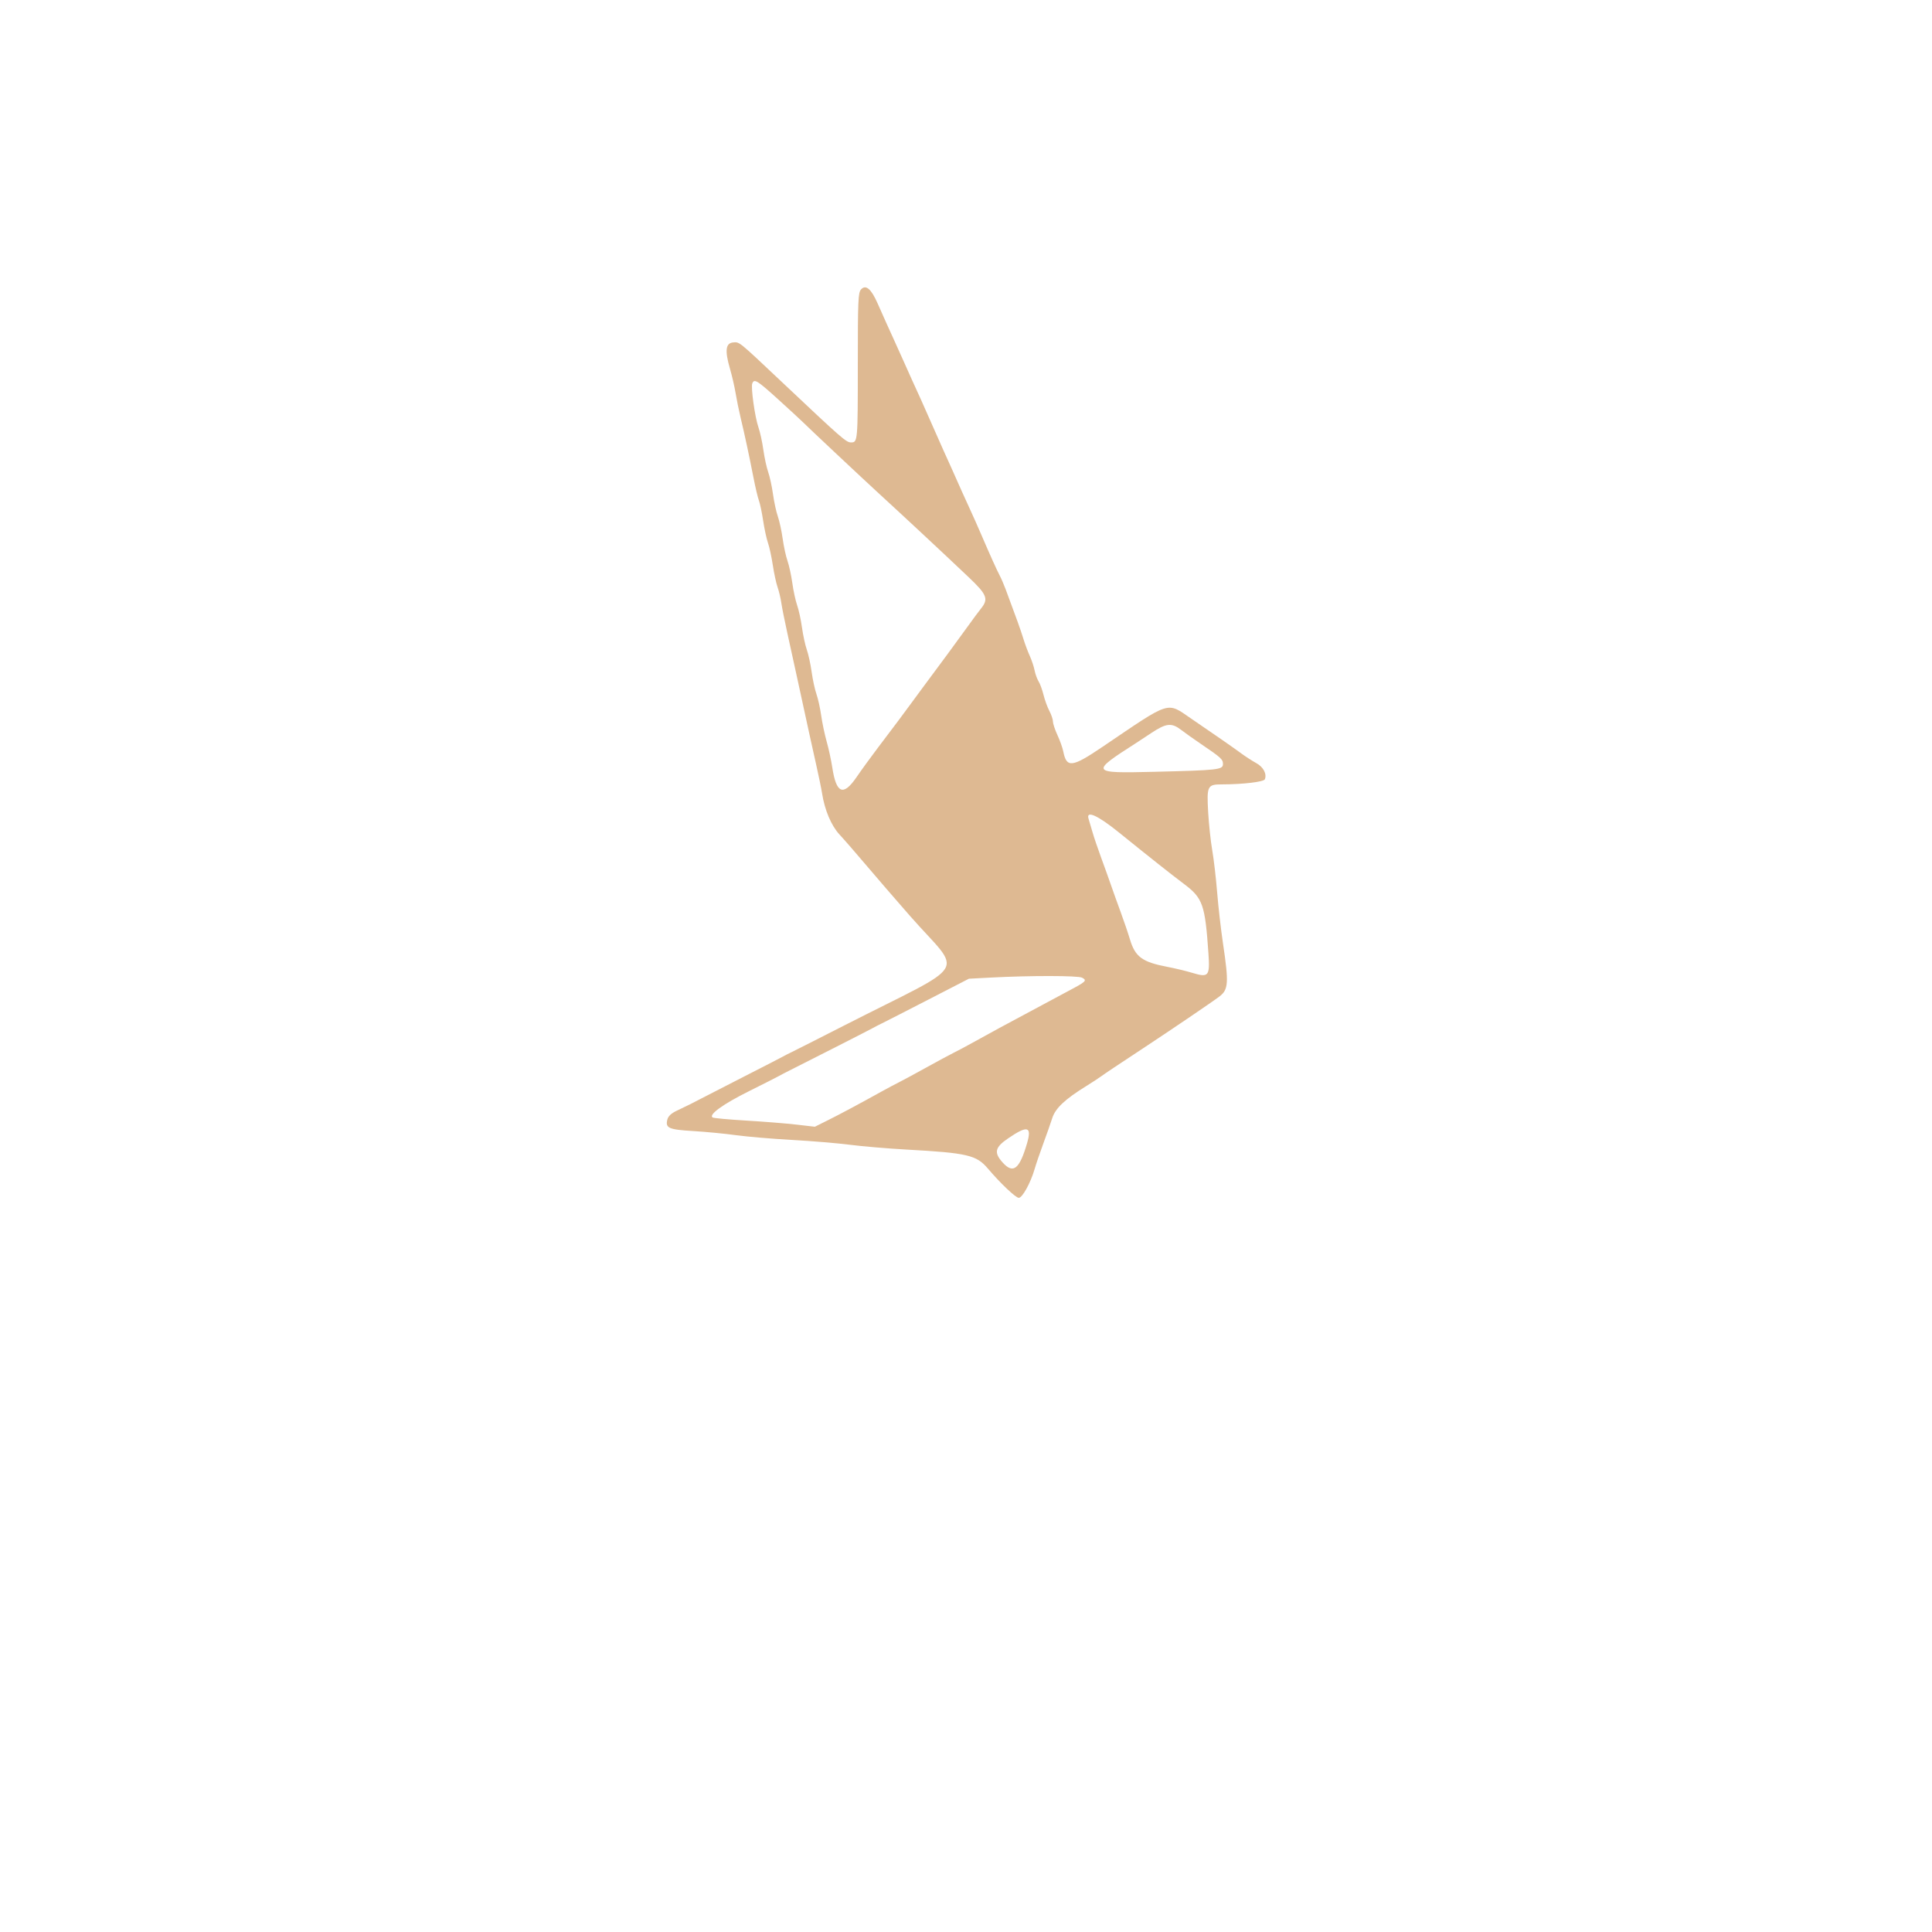 <svg id="svg" version="1.1" xmlns="http://www.w3.org/2000/svg" xmlns:xlink="http://www.w3.org/1999/xlink" width="150" height="150" viewBox="0, 0, 400,400"><g id="svgg"><path id="path0" d="M0.000 200.000 L 0.000 400.000 200.000 400.000 L 400.000 400.000 400.000 200.000 L 400.000 0.000 200.000 0.000 L 0.000 0.000 0.000 200.000 M180.034 60.100 C 180.510 60.595,181.256 61.810,181.691 62.800 C 182.709 65.113,184.260 68.562,185.199 70.600 C 185.605 71.480,186.416 73.280,187.002 74.600 C 188.218 77.338,189.506 80.189,190.706 82.800 C 191.161 83.790,192.198 86.130,193.010 88.000 C 193.823 89.870,194.900 92.300,195.404 93.400 C 196.295 95.347,197.732 98.552,199.170 101.800 C 199.560 102.680,200.338 104.390,200.900 105.600 C 201.462 106.810,202.502 109.150,203.210 110.800 C 204.980 114.925,206.373 118.008,207.010 119.216 C 207.305 119.775,207.846 121.035,208.213 122.016 C 210.493 128.118,211.319 130.424,211.863 132.200 C 212.200 133.300,212.803 134.920,213.203 135.800 C 213.603 136.680,214.054 138.030,214.204 138.800 C 214.355 139.570,214.724 140.588,215.024 141.063 C 215.324 141.537,215.785 142.797,216.049 143.863 C 216.312 144.928,216.859 146.427,217.264 147.194 C 217.669 147.961,218.002 148.951,218.004 149.394 C 218.006 149.837,218.426 151.100,218.936 152.200 C 219.447 153.300,219.986 154.813,220.135 155.562 C 220.825 159.045,221.924 158.916,228.299 154.600 C 242.612 144.911,241.472 145.270,246.662 148.807 C 251.873 152.358,255.197 154.670,257.000 155.995 C 257.880 156.642,259.272 157.540,260.094 157.991 C 261.561 158.795,262.314 160.206,261.880 161.337 C 261.671 161.880,257.358 162.392,252.949 162.398 C 249.984 162.401,249.828 162.720,250.138 168.151 C 250.280 170.639,250.660 174.188,250.981 176.037 C 251.303 177.887,251.761 181.816,251.999 184.768 C 252.236 187.720,252.783 192.490,253.213 195.368 C 254.427 203.492,254.337 204.874,252.500 206.286 C 251.091 207.368,242.537 213.176,236.424 217.200 C 230.953 220.801,228.980 222.120,228.000 222.832 C 227.450 223.232,226.039 224.153,224.865 224.879 C 220.488 227.587,218.505 229.459,217.856 231.497 C 217.523 232.544,216.685 234.930,215.994 236.800 C 215.302 238.670,214.499 241.026,214.208 242.036 C 213.388 244.878,211.672 248.000,210.929 248.000 C 210.296 248.000,207.117 244.987,204.524 241.930 C 202.161 239.145,200.298 238.708,187.800 238.014 C 183.840 237.794,178.530 237.345,176.000 237.017 C 173.470 236.689,168.052 236.235,163.960 236.009 C 159.869 235.783,154.649 235.339,152.360 235.024 C 150.072 234.708,146.087 234.324,143.504 234.171 C 138.429 233.869,137.724 233.554,138.168 231.786 C 138.341 231.095,138.975 230.501,140.113 229.963 C 142.295 228.931,143.952 228.106,145.200 227.431 C 145.750 227.133,149.620 225.147,153.800 223.017 C 157.980 220.888,161.670 218.989,162.000 218.798 C 162.330 218.607,163.140 218.193,163.800 217.878 C 165.089 217.263,180.896 209.212,190.400 204.331 C 195.830 201.542,196.208 201.273,196.322 200.115 C 196.459 198.735,196.911 199.334,188.406 189.633 C 185.433 186.241,181.313 181.471,179.251 179.033 C 177.189 176.595,174.741 173.781,173.810 172.781 C 172.100 170.941,170.731 167.695,170.192 164.200 C 170.057 163.320,169.520 160.710,168.999 158.400 C 168.111 154.458,167.504 151.689,164.988 140.099 C 164.427 137.515,163.530 133.420,162.995 131.000 C 162.459 128.580,161.904 125.792,161.760 124.805 C 161.616 123.818,161.266 122.355,160.983 121.553 C 160.701 120.752,160.258 118.703,160.000 117.000 C 159.742 115.297,159.292 113.227,159.000 112.400 C 158.708 111.573,158.256 109.490,157.996 107.771 C 157.735 106.053,157.342 104.187,157.122 103.624 C 156.902 103.061,156.389 100.890,155.982 98.800 C 155.101 94.282,154.174 89.966,153.318 86.400 C 152.975 84.970,152.517 82.720,152.300 81.400 C 152.084 80.080,151.556 77.794,151.126 76.321 C 150.039 72.585,150.231 71.032,151.800 70.897 C 153.121 70.784,152.832 70.550,161.850 79.060 C 174.353 90.858,175.202 91.600,176.193 91.600 C 177.584 91.600,177.600 91.421,177.600 75.499 C 177.600 62.255,177.671 60.584,178.262 59.931 C 179.081 59.026,178.994 59.018,180.034 60.100 M155.749 79.390 C 155.430 80.220,156.306 86.433,157.031 88.487 C 157.363 89.429,157.818 91.512,158.041 93.117 C 158.265 94.721,158.715 96.791,159.041 97.717 C 159.368 98.642,159.818 100.712,160.041 102.317 C 160.265 103.921,160.715 105.991,161.041 106.917 C 161.368 107.842,161.818 109.912,162.041 111.517 C 162.265 113.121,162.715 115.191,163.041 116.117 C 163.368 117.042,163.818 119.112,164.041 120.717 C 164.265 122.321,164.715 124.391,165.041 125.317 C 165.368 126.242,165.818 128.312,166.041 129.917 C 166.265 131.521,166.715 133.591,167.041 134.517 C 167.368 135.442,167.818 137.512,168.041 139.117 C 168.265 140.721,168.713 142.787,169.038 143.708 C 169.363 144.628,169.806 146.629,170.022 148.153 C 170.238 149.677,170.751 152.111,171.161 153.562 C 171.571 155.013,172.093 157.424,172.321 158.921 C 173.144 164.325,174.605 164.901,177.339 160.900 C 178.353 159.415,180.347 156.670,181.768 154.800 C 184.891 150.691,187.425 147.305,188.883 145.294 C 189.478 144.472,190.437 143.170,191.013 142.400 C 194.051 138.339,198.816 131.863,200.400 129.642 C 201.390 128.254,202.605 126.616,203.100 126.002 C 204.710 124.003,204.360 123.114,200.532 119.487 C 194.878 114.128,187.693 107.428,182.000 102.205 C 178.486 98.982,167.393 88.568,166.213 87.385 C 160.298 81.455,156.167 78.299,155.749 79.390 M238.447 151.708 C 237.043 152.639,235.603 153.587,235.247 153.815 C 225.641 159.967,225.734 160.116,238.958 159.794 C 252.232 159.471,253.200 159.363,253.200 158.197 C 253.200 157.202,252.846 156.878,248.601 154.000 C 247.141 153.010,245.304 151.705,244.518 151.100 C 242.581 149.608,241.445 149.722,238.447 151.708 M225.376 169.525 C 225.503 169.924,225.861 171.139,226.172 172.225 C 226.482 173.311,227.301 175.730,227.991 177.600 C 228.680 179.470,229.584 181.990,230.000 183.200 C 230.416 184.410,231.320 186.930,232.009 188.800 C 232.698 190.670,233.565 193.218,233.934 194.461 C 235.016 198.104,236.478 199.182,241.679 200.175 C 243.285 200.481,245.628 201.045,246.885 201.428 C 250.229 202.446,250.521 202.093,250.197 197.431 C 249.490 187.226,249.038 185.948,245.083 182.975 C 242.417 180.972,238.461 177.840,231.597 172.300 C 227.254 168.796,224.797 167.699,225.376 169.525 M205.200 202.392 L 200.600 202.634 192.200 206.961 C 187.580 209.342,183.260 211.551,182.600 211.870 C 181.940 212.189,181.130 212.607,180.800 212.798 C 180.238 213.123,166.913 219.914,163.400 221.665 C 162.520 222.103,161.530 222.620,161.200 222.812 C 160.870 223.004,158.080 224.418,155.000 225.954 C 149.671 228.611,146.643 230.808,147.543 231.365 C 147.767 231.503,150.887 231.790,154.476 232.003 C 158.064 232.215,162.734 232.589,164.854 232.833 L 168.708 233.279 171.454 231.909 C 174.015 230.632,177.854 228.578,182.600 225.945 C 183.700 225.335,185.320 224.474,186.200 224.031 C 187.080 223.588,189.600 222.227,191.800 221.005 C 194.000 219.783,196.520 218.426,197.400 217.989 C 198.280 217.552,199.900 216.692,201.000 216.078 C 204.055 214.374,209.987 211.152,212.000 210.104 C 212.990 209.588,214.700 208.671,215.800 208.064 C 216.900 207.458,219.294 206.174,221.119 205.212 C 224.894 203.221,225.124 203.001,224.037 202.420 C 223.209 201.977,213.377 201.962,205.200 202.392 M211.834 233.911 C 209.974 234.331,206.400 237.248,206.412 238.335 C 206.445 241.376,210.058 242.907,211.286 240.400 C 213.267 236.355,213.506 233.534,211.834 233.911 " stroke="none" fill="none" fill-rule="evenodd"></path><path id="path1" d="M178.262 59.931 C 177.671 60.584,177.600 62.255,177.600 75.499 C 177.600 91.421,177.584 91.600,176.193 91.600 C 175.202 91.600,174.353 90.858,161.850 79.060 C 152.832 70.550,153.121 70.784,151.800 70.897 C 150.231 71.032,150.039 72.585,151.126 76.321 C 151.556 77.794,152.084 80.080,152.300 81.400 C 152.517 82.720,152.975 84.970,153.318 86.400 C 154.174 89.966,155.101 94.282,155.982 98.800 C 156.389 100.890,156.902 103.061,157.122 103.624 C 157.342 104.187,157.735 106.053,157.996 107.771 C 158.256 109.490,158.708 111.573,159.000 112.400 C 159.292 113.227,159.742 115.297,160.000 117.000 C 160.258 118.703,160.701 120.752,160.983 121.553 C 161.266 122.355,161.616 123.818,161.760 124.805 C 161.904 125.792,162.459 128.580,162.995 131.000 C 163.530 133.420,164.427 137.515,164.988 140.099 C 167.504 151.689,168.111 154.458,168.999 158.400 C 169.520 160.710,170.057 163.320,170.192 164.200 C 170.731 167.695,172.100 170.941,173.810 172.781 C 174.741 173.781,177.189 176.595,179.251 179.033 C 181.313 181.471,185.433 186.241,188.406 189.633 C 199.344 202.109,201.349 198.768,174.800 212.307 C 169.410 215.056,164.460 217.563,163.800 217.878 C 163.140 218.193,162.330 218.607,162.000 218.798 C 161.670 218.989,157.980 220.888,153.800 223.017 C 149.620 225.147,145.750 227.133,145.200 227.431 C 143.952 228.106,142.295 228.931,140.113 229.963 C 138.975 230.501,138.341 231.095,138.168 231.786 C 137.724 233.554,138.429 233.869,143.504 234.171 C 146.087 234.324,150.072 234.708,152.360 235.024 C 154.649 235.339,159.869 235.783,163.960 236.009 C 168.052 236.235,173.470 236.689,176.000 237.017 C 178.530 237.345,183.840 237.794,187.800 238.014 C 200.298 238.708,202.161 239.145,204.524 241.930 C 207.117 244.987,210.296 248.000,210.929 248.000 C 211.672 248.000,213.388 244.878,214.208 242.036 C 214.499 241.026,215.302 238.670,215.994 236.800 C 216.685 234.930,217.523 232.544,217.856 231.497 C 218.505 229.459,220.488 227.587,224.865 224.879 C 226.039 224.153,227.450 223.232,228.000 222.832 C 228.980 222.120,230.953 220.801,236.424 217.200 C 242.537 213.176,251.091 207.368,252.500 206.286 C 254.337 204.874,254.427 203.492,253.213 195.368 C 252.783 192.490,252.236 187.720,251.999 184.768 C 251.761 181.816,251.303 177.887,250.981 176.037 C 250.660 174.188,250.280 170.639,250.138 168.151 C 249.828 162.720,249.984 162.401,252.949 162.398 C 257.358 162.392,261.671 161.880,261.880 161.337 C 262.314 160.206,261.561 158.795,260.094 157.991 C 259.272 157.540,257.880 156.642,257.000 155.995 C 255.197 154.670,251.873 152.358,246.662 148.807 C 241.472 145.270,242.612 144.911,228.299 154.600 C 221.924 158.916,220.825 159.045,220.135 155.562 C 219.986 154.813,219.447 153.300,218.936 152.200 C 218.426 151.100,218.006 149.837,218.004 149.394 C 218.002 148.951,217.669 147.961,217.264 147.194 C 216.859 146.427,216.312 144.928,216.049 143.863 C 215.785 142.797,215.324 141.537,215.024 141.063 C 214.724 140.588,214.355 139.570,214.204 138.800 C 214.054 138.030,213.603 136.680,213.203 135.800 C 212.803 134.920,212.200 133.300,211.863 132.200 C 211.319 130.424,210.493 128.118,208.213 122.016 C 207.846 121.035,207.305 119.775,207.010 119.216 C 206.373 118.008,204.980 114.925,203.210 110.800 C 202.502 109.150,201.462 106.810,200.900 105.600 C 200.338 104.390,199.560 102.680,199.170 101.800 C 197.732 98.552,196.295 95.347,195.404 93.400 C 194.900 92.300,193.823 89.870,193.010 88.000 C 192.198 86.130,191.161 83.790,190.706 82.800 C 189.506 80.189,188.218 77.338,187.002 74.600 C 186.416 73.280,185.605 71.480,185.199 70.600 C 184.260 68.562,182.709 65.113,181.691 62.800 C 180.363 59.781,179.245 58.846,178.262 59.931 M161.116 82.685 C 163.472 84.822,165.766 86.937,166.213 87.385 C 167.393 88.568,178.486 98.982,182.000 102.205 C 187.693 107.428,194.878 114.128,200.532 119.487 C 204.360 123.114,204.710 124.003,203.100 126.002 C 202.605 126.616,201.390 128.254,200.400 129.642 C 198.816 131.863,194.051 138.339,191.013 142.400 C 190.437 143.170,189.478 144.472,188.883 145.294 C 187.425 147.305,184.891 150.691,181.768 154.800 C 180.347 156.670,178.353 159.415,177.339 160.900 C 174.605 164.901,173.144 164.325,172.321 158.921 C 172.093 157.424,171.571 155.013,171.161 153.562 C 170.751 152.111,170.238 149.677,170.022 148.153 C 169.806 146.629,169.363 144.628,169.038 143.708 C 168.713 142.787,168.265 140.721,168.041 139.117 C 167.818 137.512,167.368 135.442,167.041 134.517 C 166.715 133.591,166.265 131.521,166.041 129.917 C 165.818 128.312,165.368 126.242,165.041 125.317 C 164.715 124.391,164.265 122.321,164.041 120.717 C 163.818 119.112,163.368 117.042,163.041 116.117 C 162.715 115.191,162.265 113.121,162.041 111.517 C 161.818 109.912,161.368 107.842,161.041 106.917 C 160.715 105.991,160.265 103.921,160.041 102.317 C 159.818 100.712,159.368 98.642,159.041 97.717 C 158.715 96.791,158.265 94.721,158.041 93.117 C 157.818 91.512,157.363 89.429,157.031 88.487 C 156.306 86.433,155.430 80.220,155.749 79.390 C 156.146 78.354,156.744 78.721,161.116 82.685 M244.518 151.100 C 245.304 151.705,247.141 153.010,248.601 154.000 C 252.846 156.878,253.200 157.202,253.200 158.197 C 253.200 159.363,252.232 159.471,238.958 159.794 C 225.734 160.116,225.641 159.967,235.247 153.815 C 235.603 153.587,237.043 152.639,238.447 151.708 C 241.445 149.722,242.581 149.608,244.518 151.100 M231.597 172.300 C 238.461 177.840,242.417 180.972,245.083 182.975 C 249.038 185.948,249.490 187.226,250.197 197.431 C 250.521 202.093,250.229 202.446,246.885 201.428 C 245.628 201.045,243.285 200.481,241.679 200.175 C 236.478 199.182,235.016 198.104,233.934 194.461 C 233.565 193.218,232.698 190.670,232.009 188.800 C 231.320 186.930,230.416 184.410,230.000 183.200 C 229.584 181.990,228.680 179.470,227.991 177.600 C 227.301 175.730,226.482 173.311,226.172 172.225 C 225.861 171.139,225.503 169.924,225.376 169.525 C 224.797 167.699,227.254 168.796,231.597 172.300 M224.037 202.420 C 225.124 203.001,224.894 203.221,221.119 205.212 C 219.294 206.174,216.900 207.458,215.800 208.064 C 214.700 208.671,212.990 209.588,212.000 210.104 C 209.987 211.152,204.055 214.374,201.000 216.078 C 199.900 216.692,198.280 217.552,197.400 217.989 C 196.520 218.426,194.000 219.783,191.800 221.005 C 189.600 222.227,187.080 223.588,186.200 224.031 C 185.320 224.474,183.700 225.335,182.600 225.945 C 177.854 228.578,174.015 230.632,171.454 231.909 L 168.708 233.279 164.854 232.833 C 162.734 232.589,158.064 232.215,154.476 232.003 C 150.887 231.790,147.767 231.503,147.543 231.365 C 146.643 230.808,149.671 228.611,155.000 225.954 C 158.080 224.418,160.870 223.004,161.200 222.812 C 161.530 222.620,162.520 222.103,163.400 221.665 C 166.913 219.914,180.238 213.123,180.800 212.798 C 181.130 212.607,181.940 212.189,182.600 211.870 C 183.260 211.551,187.580 209.342,192.200 206.961 L 200.600 202.634 205.200 202.392 C 213.377 201.962,223.209 201.977,224.037 202.420 M212.647 236.681 C 211.080 242.063,209.790 243.102,207.629 240.726 C 205.729 238.637,205.963 237.568,208.734 235.677 C 212.740 232.943,213.665 233.180,212.647 236.681 " stroke="none" fill="#deb992" fill-rule="evenodd"></path></g></svg>
